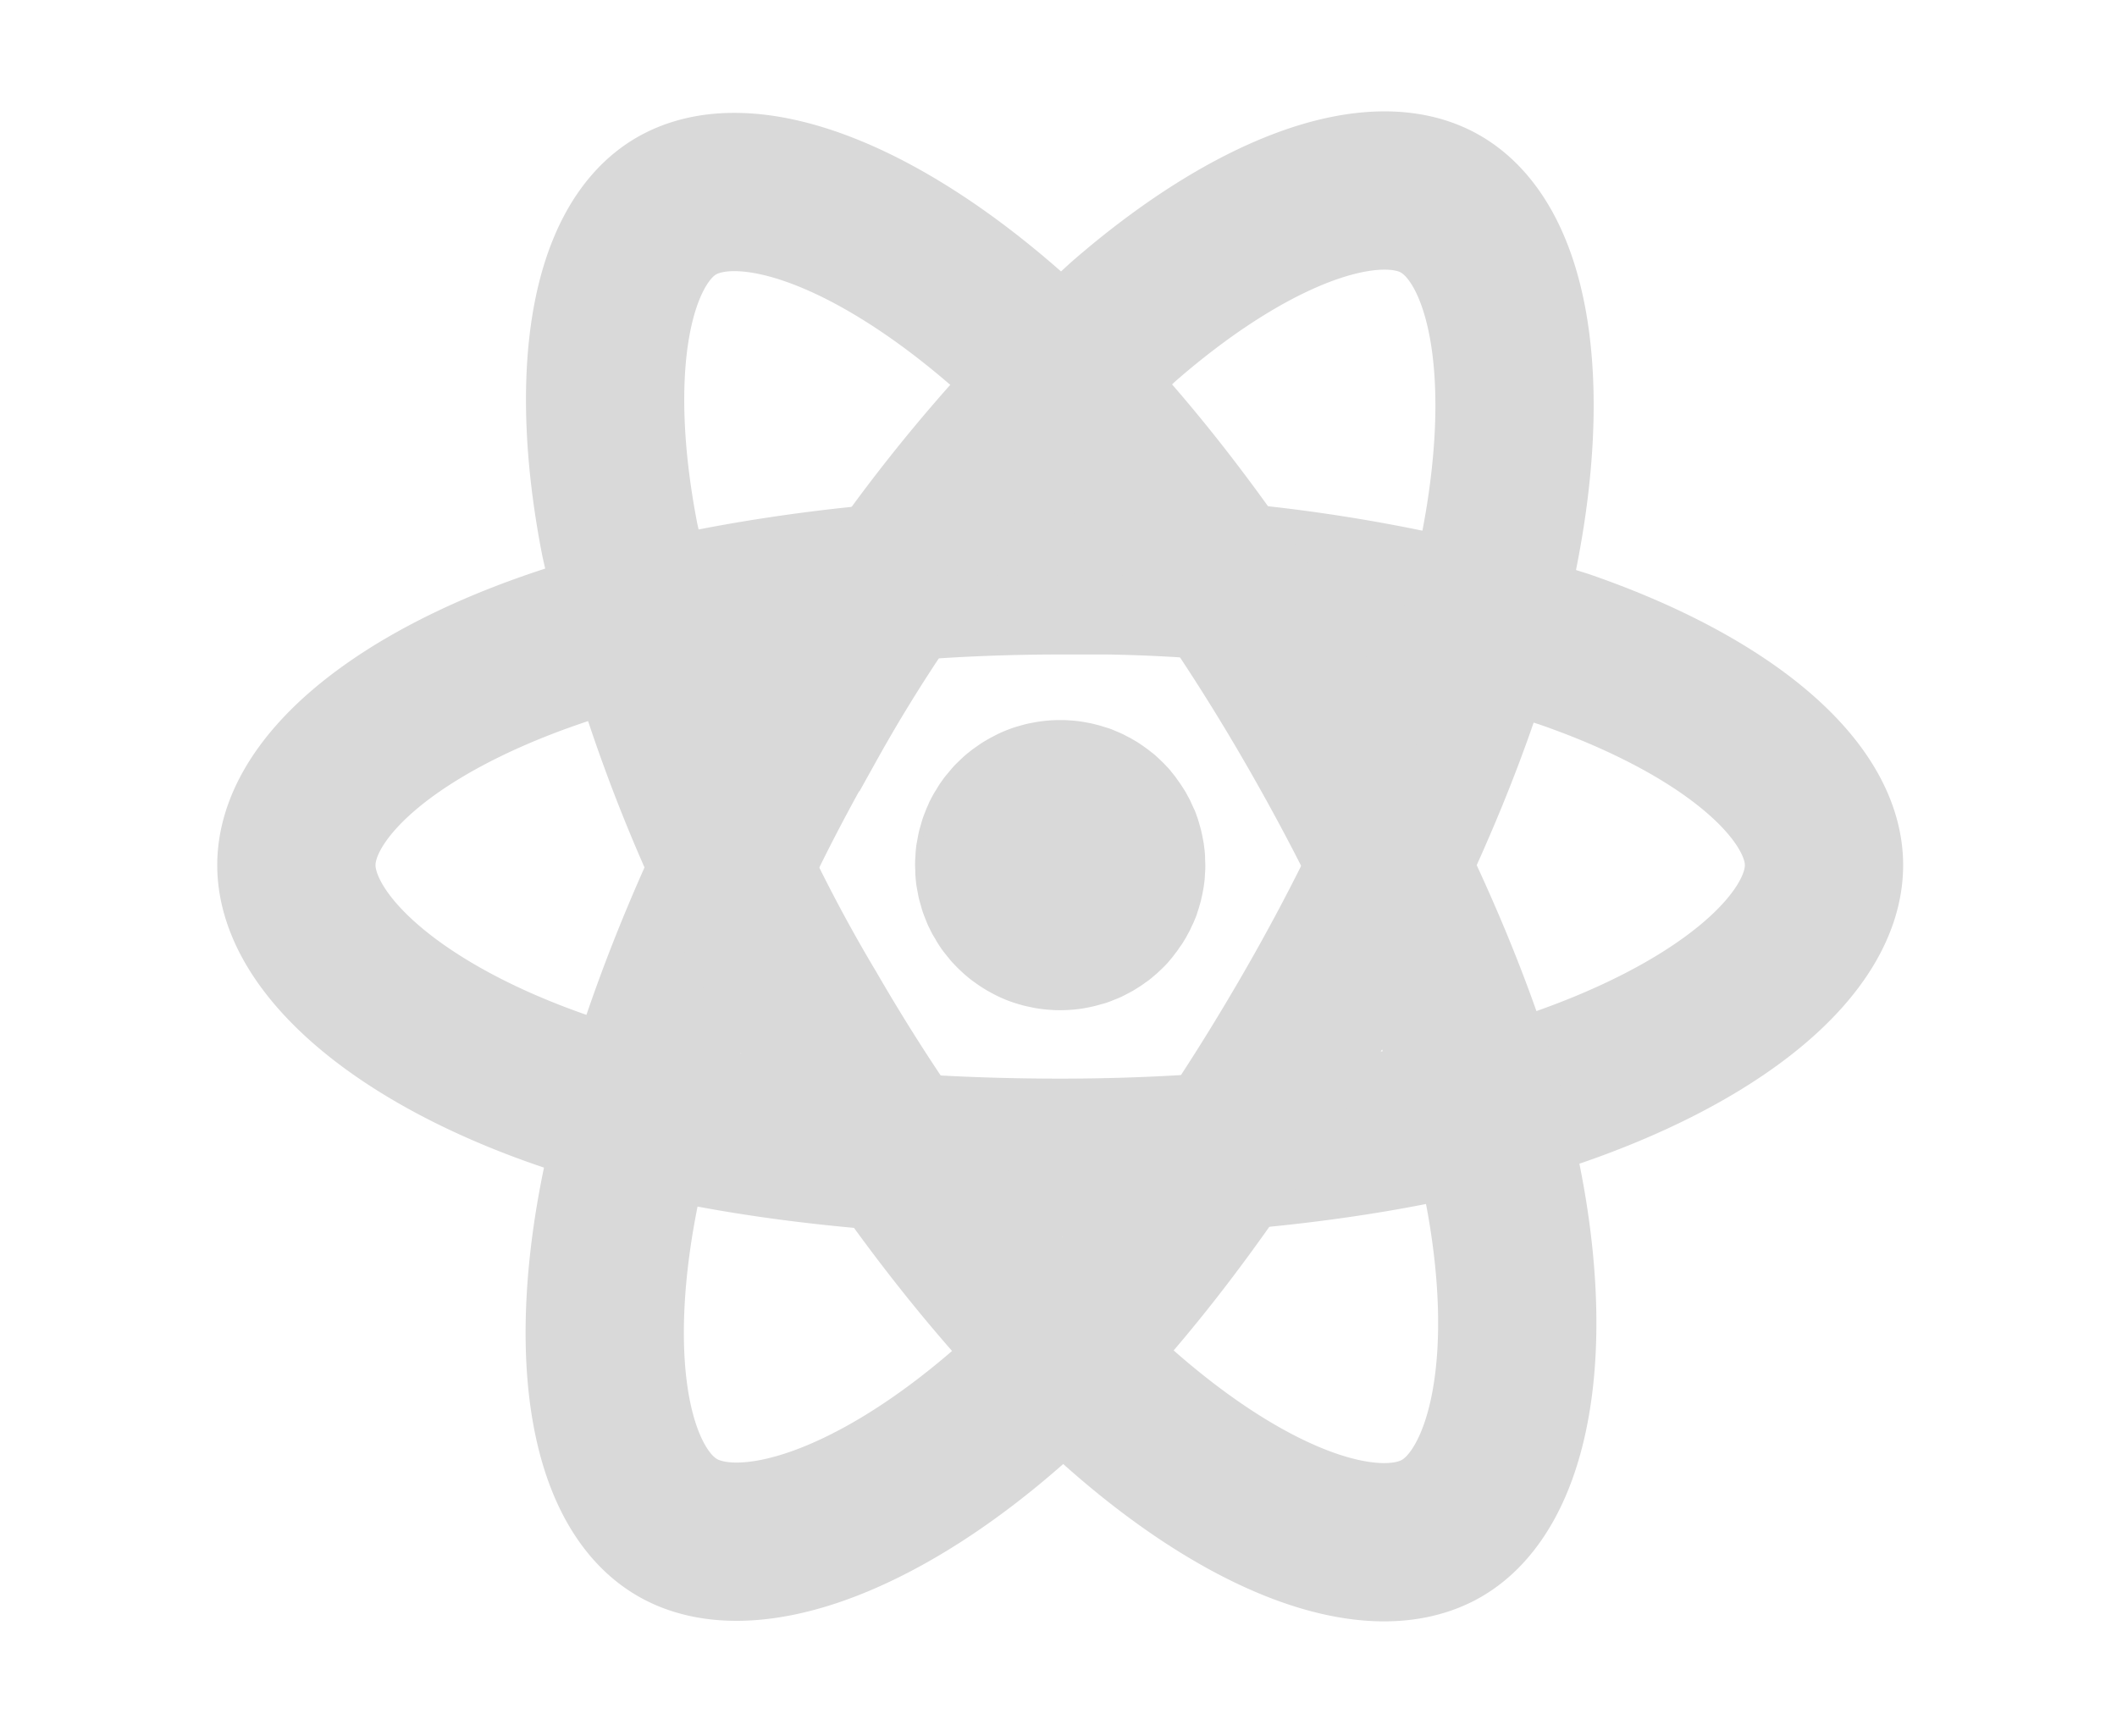 <svg xmlns="http://www.w3.org/2000/svg" xmlns:xlink="http://www.w3.org/1999/xlink" width="100" height="82" viewBox="0 0 100 82">
  <defs>
    <clipPath id="clip-path">
      <rect id="Rectangle_209" data-name="Rectangle 209" width="100" height="82" transform="translate(-11728 6557)" fill="#fff" stroke="#707070" stroke-width="1"/>
    </clipPath>
  </defs>
  <g id="react" transform="translate(11728 -6557)" clip-path="url(#clip-path)">
    <g id="react-2" data-name="react" transform="translate(-13372.27 6557.617)">
      <path id="Path_3155" data-name="Path 3155" d="M1701.08,40.247c0,.11,0,.22-.01.33s-.01.22-.02.33-.03.219-.04.328l-.06.326c-.02.108-.05.215-.07.322l-.09.319c-.03.105-.07.21-.1.314s-.08.207-.12.308-.09.2-.14.3a1.939,1.939,0,0,1-.15.3c-.05.1-.1.193-.16.287s-.11.188-.18.279-.12.182-.19.27-.13.175-.2.261-.14.169-.21.25-.15.161-.23.239-.16.154-.24.228-.17.146-.25.216-.17.137-.26.2-.18.129-.27.19-.19.12-.28.177-.19.111-.29.163-.19.1-.29.149-.2.092-.31.134-.2.082-.3.119-.21.072-.32.1-.21.061-.32.088-.21.051-.32.072-.21.04-.32.057-.22.03-.33.04-.22.019-.33.024-.22.008-.33.008-.22,0-.33-.008-.22-.013-.33-.024-.22-.024-.33-.04-.22-.035-.32-.057-.22-.046-.33-.072-.21-.056-.32-.088-.21-.066-.31-.1-.21-.077-.31-.119-.2-.087-.3-.134-.2-.1-.29-.149-.2-.106-.29-.163-.19-.115-.28-.177-.18-.125-.27-.19-.18-.133-.26-.2-.17-.142-.25-.216-.16-.15-.24-.228-.15-.158-.23-.239-.14-.165-.21-.25-.14-.172-.21-.261-.13-.179-.19-.27-.12-.185-.17-.279-.12-.19-.17-.287-.1-.2-.15-.3-.09-.2-.13-.3-.08-.2-.12-.308-.07-.208-.1-.314l-.09-.319c-.03-.107-.05-.214-.07-.322l-.06-.326c-.02-.109-.03-.218-.04-.328s-.02-.22-.02-.33-.01-.22-.01-.33,0-.22.01-.33.01-.22.02-.329.02-.219.04-.328l.06-.325c.02-.108.04-.215.07-.322l.09-.319c.03-.105.06-.21.1-.314s.08-.207.12-.309.09-.2.13-.3.1-.2.15-.3.11-.193.17-.288.11-.187.17-.279.13-.182.19-.27.14-.175.21-.26.14-.169.21-.25.15-.161.23-.239.16-.154.24-.228.16-.146.25-.216.17-.138.26-.2.18-.129.27-.19.18-.12.28-.177.19-.111.29-.163.19-.1.29-.149.2-.092.3-.134.21-.082.31-.119.21-.071.31-.1.22-.061.32-.088.22-.051.33-.072.21-.04.32-.056.22-.03.33-.041.22-.019.33-.024.22-.008.33-.008.22,0,.33.008.22.014.33.024.22.024.33.041.21.035.32.056.22.046.32.072.22.056.32.088.21.066.32.1.2.077.3.119.21.087.31.134.19.1.29.149.19.106.29.163.19.116.28.177.18.125.27.19.17.133.26.2.17.142.25.216.16.15.24.228.15.158.23.239.14.165.21.25.14.172.2.26.13.179.19.27.12.185.18.279.11.19.16.287a1.95,1.95,0,0,1,.15.3c.05.1.09.2.14.3s.08.2.12.309.07.208.1.314l.09.319c.02.107.05.214.07.322l.06.325c.01.109.03.218.04.328s.02.219.02.329S1701.08,40.137,1701.08,40.247Z" fill="#d9d9d9" stroke="#d9d9d9" stroke-width="0.249"/>
      <g id="Group_1052" data-name="Group 1052">
        <path id="Path_3156" data-name="Path 3156" d="M1694.35,26.559a75.477,75.477,0,0,1,23.76,3.477c7.63,2.626,12.32,6.607,12.32,10.211,0,3.756-4.97,7.985-13.16,10.7-6.19,2.052-14.34,3.123-22.92,3.123-8.8,0-17.12-1.005-23.39-3.145-7.92-2.708-12.69-6.992-12.69-10.677,0-3.575,4.48-7.525,12-10.147,6.35-2.215,14.95-3.541,24.08-3.541Z" fill="none" stroke="#d9d9d9" stroke-width="7.476"/>
      </g>
      <g id="Group_1053" data-name="Group 1053">
        <path id="Path_3157" data-name="Path 3157" d="M1682.44,33.44a75.434,75.434,0,0,1,14.88-18.852c6.08-5.3,11.87-7.37,14.99-5.57,3.26,1.876,4.44,8.3,2.7,16.748-1.32,6.39-4.46,13.984-8.75,21.418-4.39,7.621-9.42,14.335-14.4,18.689-6.31,5.511-12.4,7.506-15.59,5.665-3.1-1.785-4.28-7.638-2.8-15.463,1.26-6.612,4.41-14.727,8.96-22.633Z" fill="none" stroke="#d9d9d9" stroke-width="7.476"/>
        <path id="Path_3158" data-name="Path 3158" d="M1682.45,47.2a75.6,75.6,0,0,1-8.9-22.31c-1.55-7.917-.45-13.971,2.67-15.777,3.25-1.882,9.4.3,15.85,6.031,4.87,4.332,9.88,10.848,14.18,18.274,4.41,7.613,7.71,15.326,8.99,21.817,1.63,8.215.31,14.491-2.87,16.337-3.1,1.791-8.76-.105-14.79-5.3-5.1-4.39-10.56-11.172-15.13-19.072Z" fill="none" stroke="#d9d9d9" stroke-width="7.476"/>
      </g>
    </g>
  </g>
</svg>
